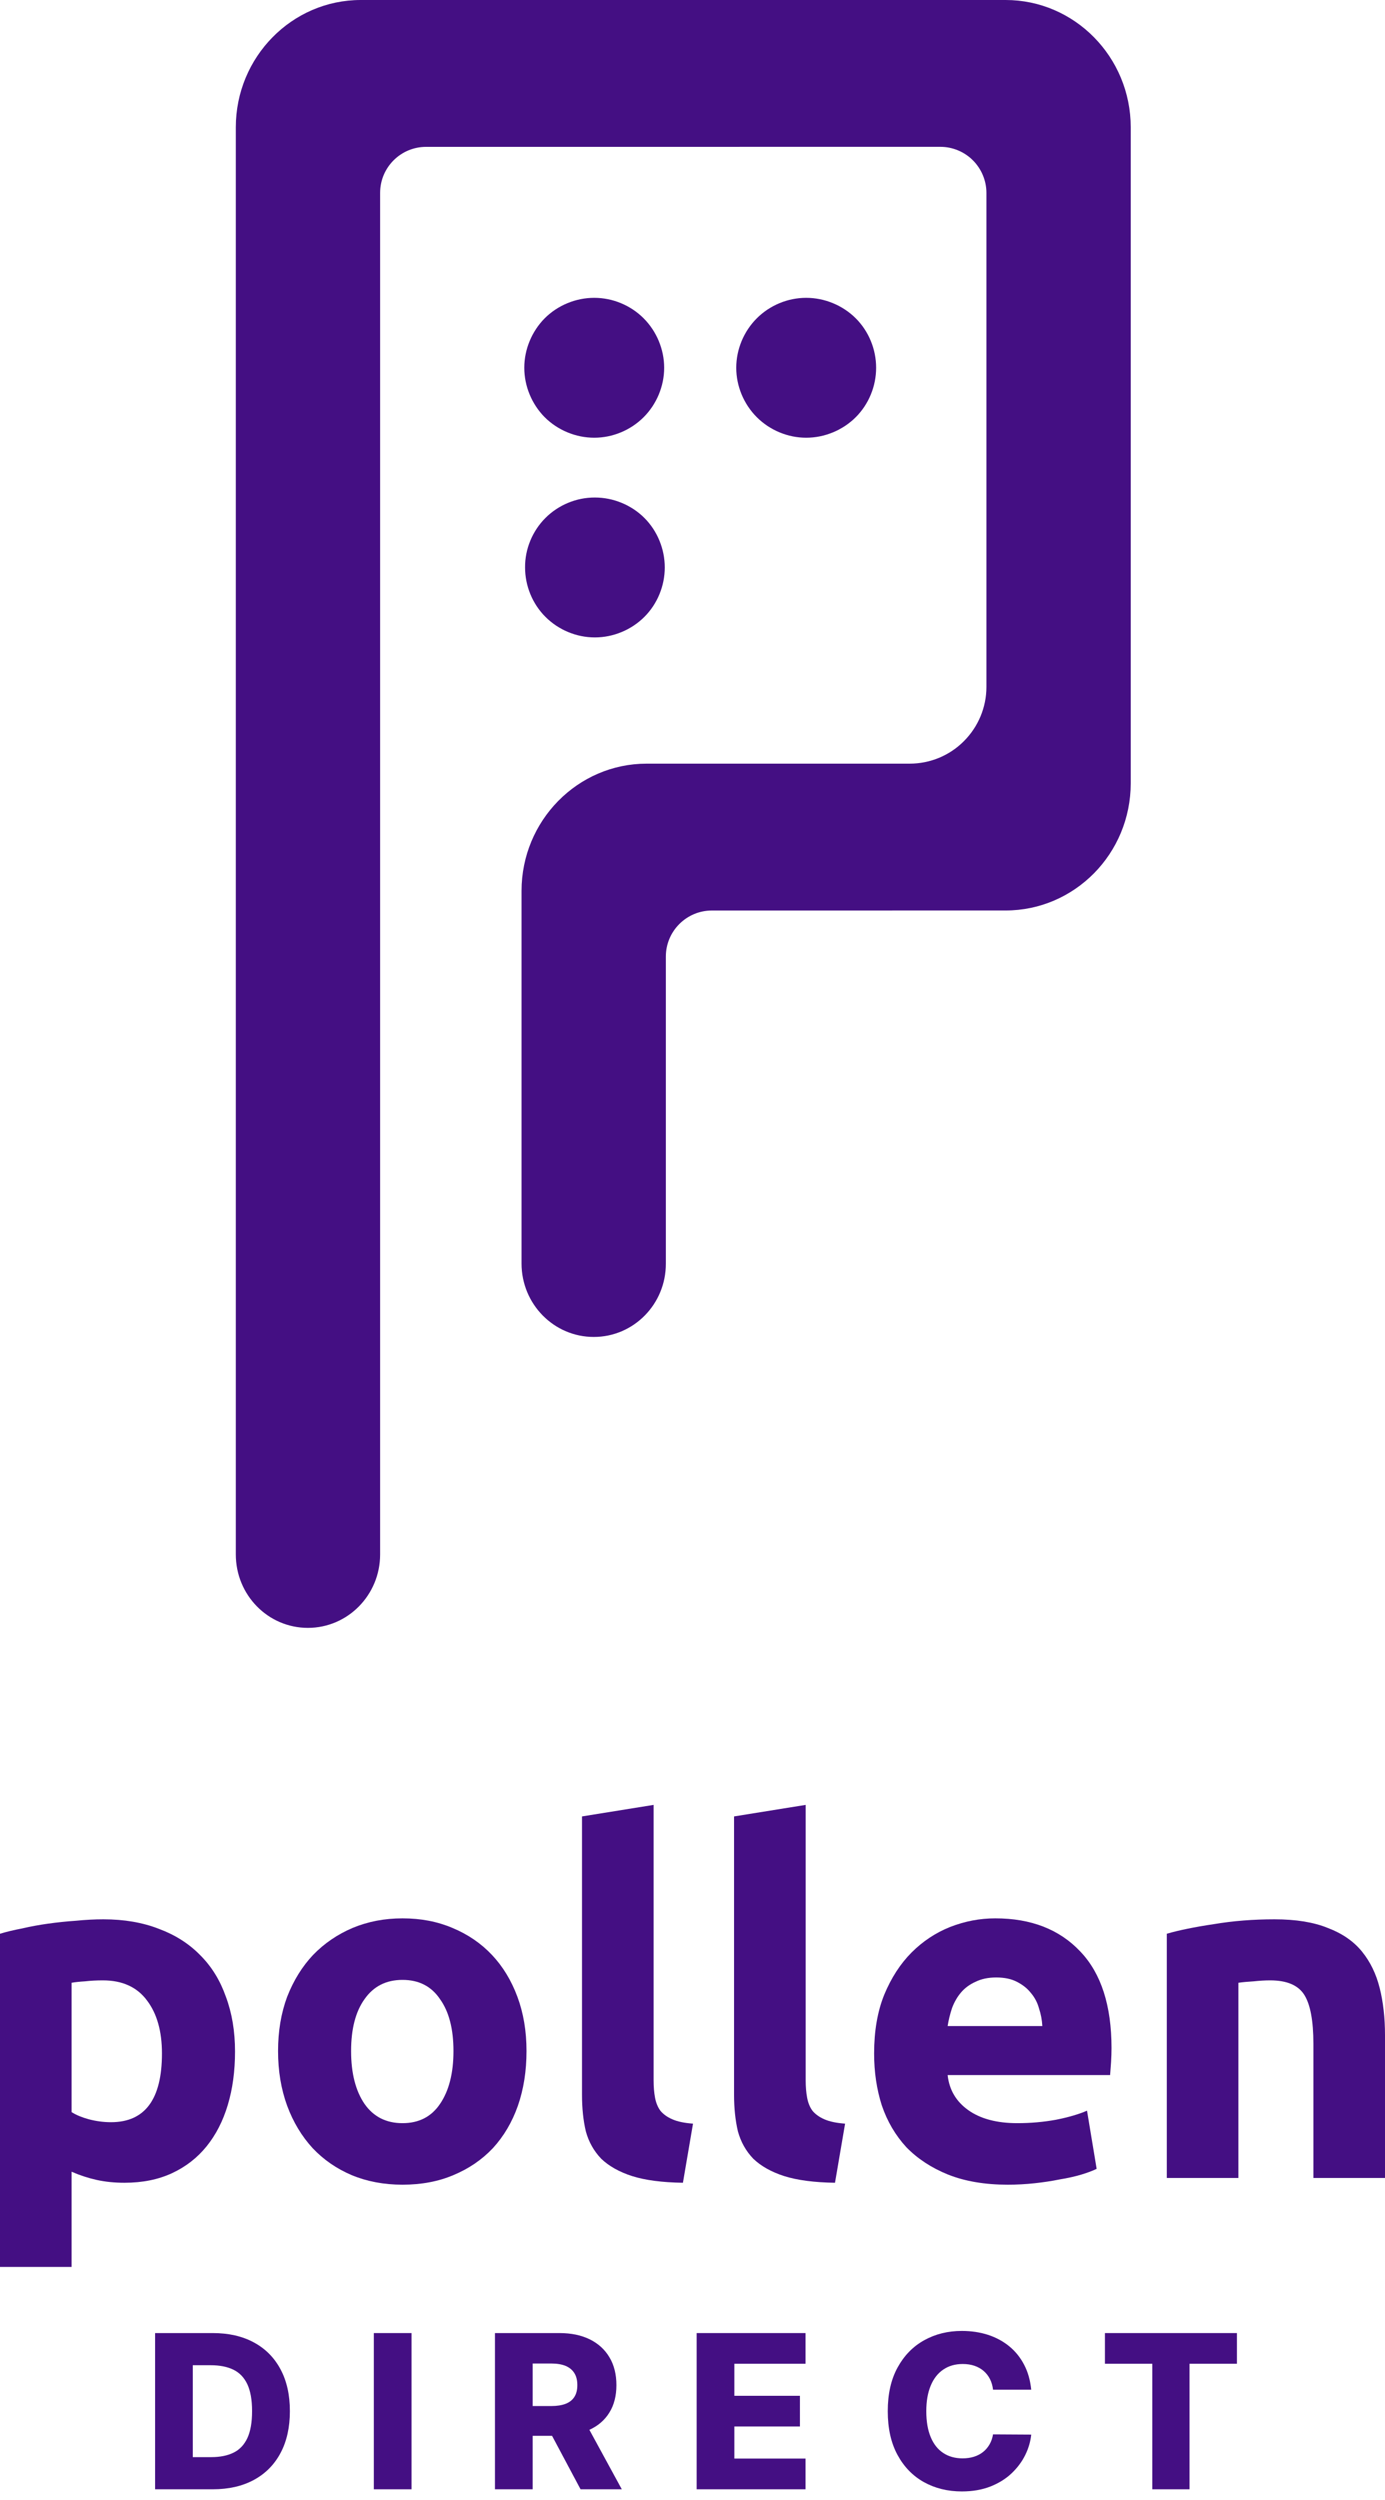 <svg width="46" height="83" viewBox="0 0 46 83" fill="none" xmlns="http://www.w3.org/2000/svg">
<path d="M7.067 82.647H5.151V77.46H7.065C7.593 77.46 8.048 77.563 8.43 77.77C8.814 77.977 9.109 78.274 9.316 78.661C9.524 79.048 9.628 79.512 9.628 80.051C9.628 80.591 9.524 81.056 9.317 81.443C9.11 81.831 8.814 82.129 8.431 82.336C8.049 82.543 7.594 82.647 7.067 82.647ZM6.403 81.579H7.018C7.309 81.579 7.556 81.529 7.758 81.43C7.959 81.331 8.112 81.169 8.216 80.946C8.32 80.723 8.372 80.425 8.372 80.051C8.372 79.678 8.319 79.381 8.214 79.158C8.109 78.935 7.955 78.775 7.751 78.676C7.548 78.577 7.297 78.528 7 78.528H6.403V81.579Z" fill="#440F83"/>
<path d="M13.668 77.46H12.416V82.647H13.668V77.46Z" fill="#440F83"/>
<path d="M16.439 82.647V77.46H18.581C18.97 77.46 19.306 77.53 19.589 77.669C19.872 77.809 20.09 78.008 20.243 78.267C20.397 78.525 20.473 78.833 20.473 79.188C20.473 79.546 20.395 79.851 20.238 80.102C20.082 80.354 19.859 80.545 19.57 80.675C19.282 80.806 18.939 80.872 18.543 80.872H17.189V79.883H18.312C18.499 79.883 18.657 79.858 18.785 79.809C18.913 79.76 19.01 79.684 19.076 79.581C19.142 79.478 19.175 79.347 19.175 79.188C19.175 79.028 19.142 78.894 19.075 78.788C19.009 78.683 18.912 78.603 18.784 78.55C18.656 78.497 18.498 78.471 18.31 78.471H17.692V82.647H16.439ZM19.359 80.276L20.652 82.647H19.282L18.018 80.276H19.359Z" fill="#440F83"/>
<path d="M23.138 82.647V77.46H26.754V78.479H24.39V79.543H26.568V80.562H24.39V81.627H26.754V82.647H23.138Z" fill="#440F83"/>
<path d="M34.25 79.34H32.982C32.967 79.21 32.932 79.092 32.88 78.988C32.827 78.883 32.757 78.794 32.671 78.719C32.584 78.644 32.483 78.587 32.366 78.547C32.249 78.507 32.12 78.487 31.977 78.487C31.725 78.487 31.509 78.549 31.328 78.673C31.146 78.796 31.007 78.975 30.911 79.208C30.814 79.441 30.765 79.723 30.765 80.053C30.765 80.397 30.815 80.685 30.913 80.918C31.011 81.151 31.15 81.326 31.331 81.443C31.511 81.561 31.724 81.62 31.969 81.62C32.108 81.62 32.234 81.602 32.348 81.566C32.462 81.53 32.563 81.478 32.65 81.409C32.736 81.34 32.808 81.257 32.865 81.158C32.922 81.06 32.961 80.948 32.982 80.823L34.25 80.831C34.227 81.06 34.161 81.286 34.051 81.51C33.941 81.733 33.789 81.936 33.596 82.119C33.403 82.301 33.168 82.447 32.893 82.555C32.617 82.663 32.301 82.718 31.945 82.718C31.475 82.718 31.055 82.614 30.684 82.408C30.314 82.201 30.021 81.899 29.807 81.502C29.592 81.105 29.485 80.622 29.485 80.053C29.485 79.482 29.594 78.998 29.812 78.602C30.03 78.205 30.324 77.904 30.696 77.698C31.067 77.492 31.484 77.389 31.945 77.389C32.259 77.389 32.55 77.433 32.816 77.519C33.082 77.606 33.317 77.733 33.52 77.899C33.723 78.065 33.888 78.269 34.014 78.511C34.141 78.752 34.219 79.029 34.25 79.34Z" fill="#440F83"/>
<path d="M36.698 78.479V77.46H41.082V78.479H39.508V82.647H38.272V78.479H36.698Z" fill="#440F83"/>
<path fill-rule="evenodd" clip-rule="evenodd" d="M33.398 0H11.983C9.696 0 7.832 1.896 7.832 4.226V45.631V51.609C7.832 52.956 8.901 54.047 10.226 54.047C11.55 54.047 12.625 52.956 12.625 51.609V45.575V6.404C12.625 5.56 13.308 4.876 14.153 4.876C17.897 4.876 27.489 4.876 31.233 4.875C31.636 4.875 32.028 5.037 32.313 5.323C32.599 5.61 32.762 5.999 32.762 6.404C32.762 9.898 32.762 18.497 32.762 22.807C32.762 23.482 32.492 24.13 32.013 24.608C31.539 25.085 30.892 25.354 30.215 25.354H21.478C19.186 25.354 17.322 27.249 17.322 29.579V41.951C17.322 43.297 18.396 44.388 19.721 44.388C21.045 44.389 22.12 43.297 22.115 41.951V31.758C22.115 30.914 22.803 30.23 23.643 30.23C26.73 30.23 33.398 30.229 33.398 30.229C34.544 30.229 35.584 29.756 36.338 28.991C37.092 28.225 37.555 27.169 37.555 26.004V4.226C37.555 1.895 35.691 0 33.398 0ZM19.757 21.163C20.368 21.163 20.969 20.914 21.402 20.481C21.835 20.049 22.079 19.451 22.079 18.84C22.079 18.229 21.835 17.629 21.402 17.196C20.969 16.764 20.368 16.518 19.757 16.518C19.145 16.516 18.549 16.764 18.116 17.196C17.683 17.629 17.434 18.228 17.439 18.84C17.439 19.451 17.683 20.049 18.116 20.481C18.549 20.914 19.145 21.163 19.757 21.163ZM28.422 13.852C28.855 13.419 29.099 12.822 29.099 12.21C29.099 11.598 28.855 11 28.422 10.568C27.989 10.137 27.387 9.888 26.776 9.888C26.165 9.888 25.569 10.135 25.136 10.568C24.703 11 24.453 11.598 24.453 12.211C24.453 12.822 24.703 13.419 25.136 13.852C25.569 14.284 26.165 14.533 26.776 14.533C27.387 14.533 27.989 14.284 28.422 13.852ZM19.736 14.533C20.348 14.533 20.944 14.284 21.377 13.852C21.809 13.42 22.059 12.822 22.059 12.211C22.059 11.599 21.809 11 21.377 10.568C20.944 10.135 20.348 9.888 19.736 9.888C19.125 9.888 18.524 10.135 18.091 10.568C17.663 11.001 17.413 11.599 17.413 12.21C17.413 12.822 17.663 13.42 18.091 13.852C18.524 14.284 19.125 14.533 19.736 14.533Z" fill="#440F83"/>
<path d="M5.379 68.177C5.379 67.442 5.214 66.857 4.885 66.421C4.555 65.974 4.065 65.75 3.416 65.75C3.203 65.75 3.006 65.761 2.825 65.782C2.644 65.793 2.495 65.809 2.378 65.83V70.124C2.527 70.22 2.719 70.299 2.953 70.363C3.198 70.427 3.443 70.459 3.687 70.459C4.815 70.459 5.379 69.698 5.379 68.177ZM7.806 68.113C7.806 68.762 7.726 69.352 7.566 69.885C7.407 70.417 7.173 70.874 6.864 71.257C6.555 71.64 6.172 71.938 5.715 72.151C5.257 72.364 4.73 72.47 4.134 72.47C3.804 72.47 3.496 72.439 3.208 72.375C2.921 72.311 2.644 72.22 2.378 72.103V75.264H0V64.202C0.213 64.138 0.458 64.079 0.734 64.026C1.011 63.962 1.298 63.909 1.596 63.867C1.905 63.824 2.213 63.792 2.522 63.771C2.841 63.739 3.145 63.723 3.432 63.723C4.124 63.723 4.741 63.829 5.284 64.042C5.826 64.244 6.284 64.537 6.656 64.92C7.029 65.293 7.311 65.75 7.502 66.293C7.705 66.836 7.806 67.442 7.806 68.113Z" fill="#440F83"/>
<path d="M17.487 68.097C17.487 68.757 17.392 69.363 17.2 69.916C17.008 70.459 16.732 70.927 16.37 71.321C16.008 71.704 15.572 72.002 15.061 72.215C14.561 72.428 13.997 72.534 13.369 72.534C12.752 72.534 12.188 72.428 11.677 72.215C11.177 72.002 10.746 71.704 10.384 71.321C10.022 70.927 9.74 70.459 9.538 69.916C9.336 69.363 9.235 68.757 9.235 68.097C9.235 67.437 9.336 66.836 9.538 66.293C9.751 65.75 10.038 65.287 10.4 64.904C10.772 64.521 11.209 64.223 11.709 64.01C12.22 63.797 12.773 63.691 13.369 63.691C13.976 63.691 14.529 63.797 15.029 64.01C15.54 64.223 15.976 64.521 16.338 64.904C16.7 65.287 16.982 65.75 17.184 66.293C17.386 66.836 17.487 67.437 17.487 68.097ZM15.061 68.097C15.061 67.362 14.912 66.788 14.614 66.373C14.327 65.947 13.912 65.734 13.369 65.734C12.826 65.734 12.406 65.947 12.108 66.373C11.81 66.788 11.661 67.362 11.661 68.097C11.661 68.831 11.81 69.416 12.108 69.853C12.406 70.278 12.826 70.491 13.369 70.491C13.912 70.491 14.327 70.278 14.614 69.853C14.912 69.416 15.061 68.831 15.061 68.097Z" fill="#440F83"/>
<path d="M22.682 72.47C21.99 72.46 21.426 72.385 20.99 72.247C20.564 72.109 20.224 71.917 19.968 71.672C19.724 71.417 19.553 71.114 19.457 70.762C19.372 70.401 19.33 69.996 19.33 69.549V60.307L21.708 59.924V69.07C21.708 69.283 21.724 69.475 21.756 69.645C21.788 69.815 21.846 69.959 21.932 70.076C22.027 70.193 22.16 70.289 22.331 70.363C22.501 70.438 22.73 70.486 23.017 70.507L22.682 72.47Z" fill="#440F83"/>
<path d="M27.733 72.47C27.041 72.46 26.477 72.385 26.041 72.247C25.615 72.109 25.274 71.917 25.019 71.672C24.774 71.417 24.604 71.114 24.508 70.762C24.423 70.401 24.38 69.996 24.38 69.549V60.307L26.759 59.924V69.07C26.759 69.283 26.775 69.475 26.807 69.645C26.839 69.815 26.897 69.959 26.982 70.076C27.078 70.193 27.211 70.289 27.381 70.363C27.552 70.438 27.78 70.486 28.068 70.507L27.733 72.47Z" fill="#440F83"/>
<path d="M29.032 68.177C29.032 67.432 29.144 66.782 29.367 66.229C29.601 65.665 29.905 65.197 30.277 64.824C30.649 64.452 31.075 64.17 31.554 63.978C32.044 63.787 32.544 63.691 33.055 63.691C34.246 63.691 35.188 64.058 35.88 64.792C36.572 65.516 36.917 66.586 36.917 68.001C36.917 68.139 36.912 68.294 36.902 68.464C36.891 68.624 36.88 68.767 36.87 68.895H31.474C31.527 69.384 31.756 69.773 32.161 70.06C32.565 70.347 33.108 70.491 33.789 70.491C34.225 70.491 34.651 70.454 35.066 70.379C35.492 70.294 35.837 70.193 36.103 70.076L36.423 72.007C36.295 72.071 36.125 72.135 35.912 72.199C35.699 72.263 35.46 72.316 35.194 72.359C34.938 72.412 34.661 72.454 34.364 72.486C34.066 72.518 33.768 72.534 33.47 72.534C32.714 72.534 32.054 72.423 31.49 72.199C30.937 71.976 30.474 71.672 30.102 71.289C29.74 70.895 29.468 70.433 29.287 69.9C29.117 69.368 29.032 68.794 29.032 68.177ZM34.619 67.267C34.608 67.064 34.571 66.868 34.507 66.676C34.454 66.484 34.364 66.314 34.236 66.165C34.119 66.016 33.964 65.894 33.773 65.798C33.592 65.702 33.363 65.654 33.087 65.654C32.821 65.654 32.592 65.702 32.4 65.798C32.209 65.883 32.049 66 31.921 66.149C31.794 66.298 31.692 66.474 31.618 66.676C31.554 66.868 31.506 67.064 31.474 67.267H34.619Z" fill="#440F83"/>
<path d="M38.753 64.202C39.157 64.085 39.679 63.978 40.317 63.883C40.956 63.776 41.626 63.723 42.329 63.723C43.042 63.723 43.632 63.819 44.1 64.01C44.579 64.191 44.957 64.452 45.234 64.792C45.511 65.133 45.707 65.537 45.824 66.006C45.941 66.474 46 66.995 46 67.57V72.311H43.622V67.857C43.622 67.091 43.52 66.548 43.318 66.229C43.116 65.91 42.738 65.75 42.185 65.75C42.015 65.75 41.834 65.761 41.642 65.782C41.451 65.793 41.28 65.809 41.131 65.83V72.311H38.753V64.202Z" fill="#440F83"/>
</svg>
